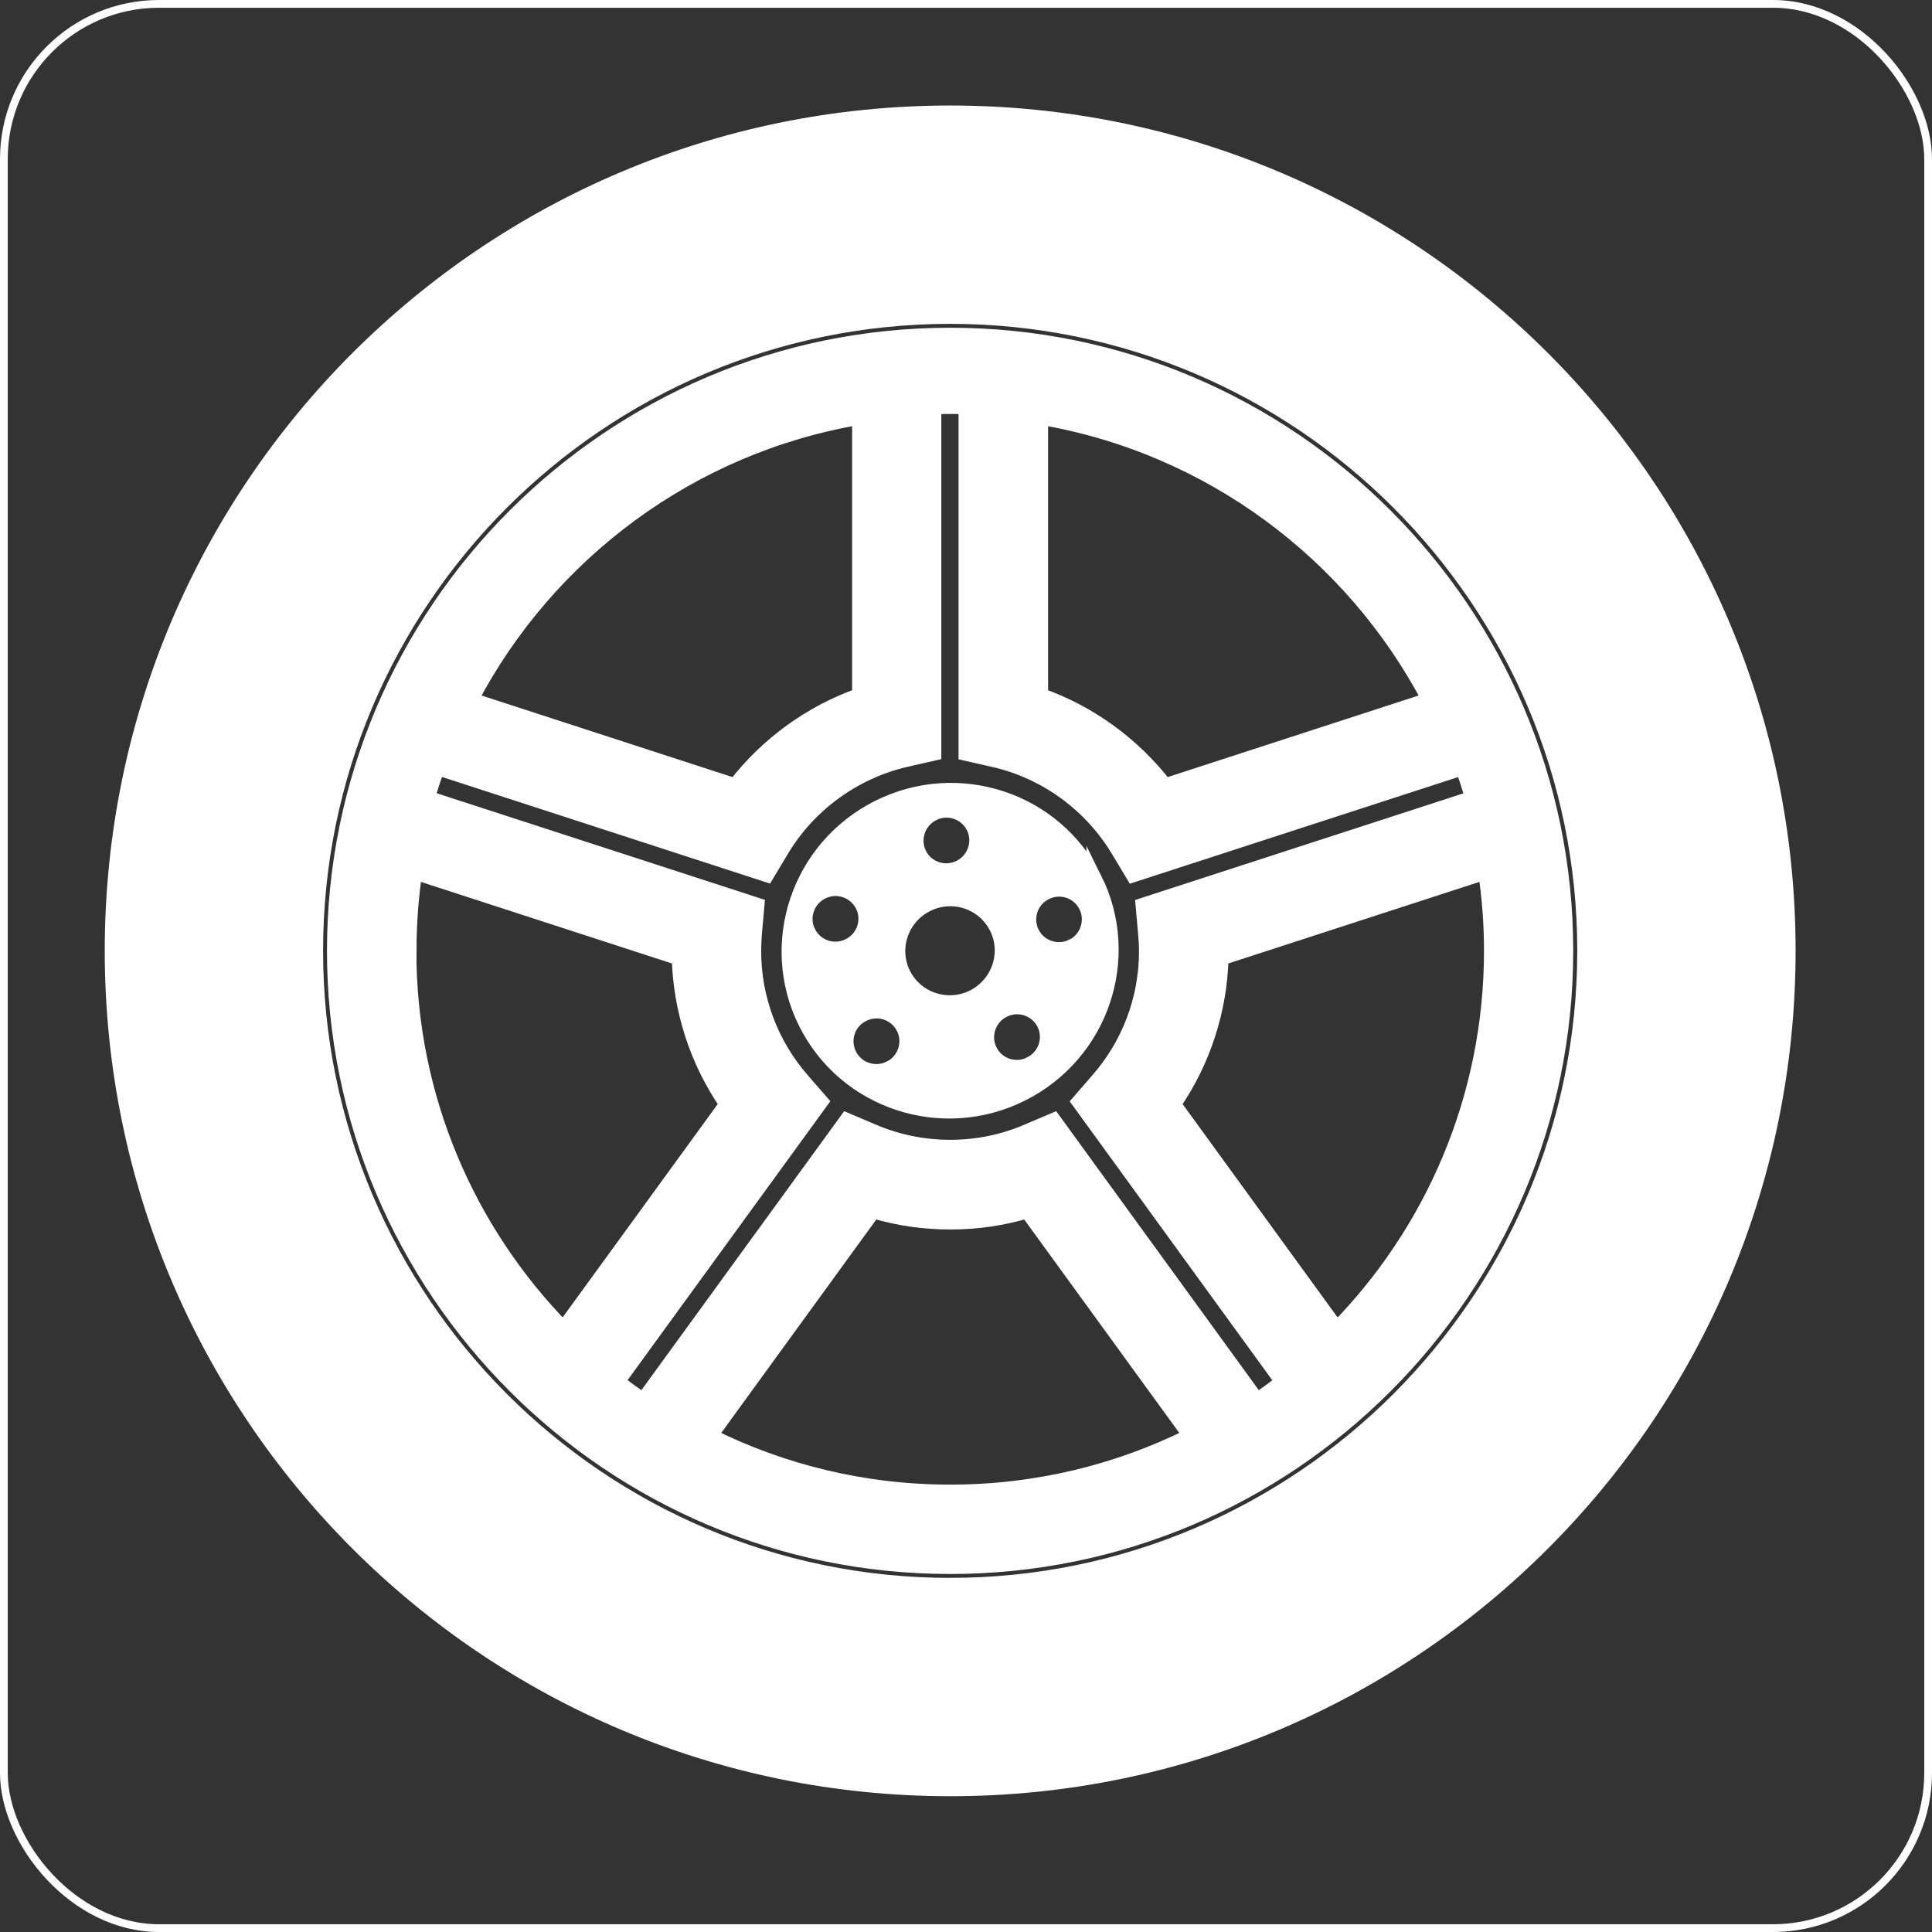 <?xml version="1.0" encoding="UTF-8"?>
<svg id="Layer_1" data-name="Layer 1" xmlns="http://www.w3.org/2000/svg" viewBox="0 0 124.5 124.5">
  <rect x="0" y="0" width="124.5" height="124.5" fill="#333333" stroke="none"/>
  <path d="M61.23,7.3C31.42,7.3,7.25,31.46,7.25,61.27s24.17,53.98,53.98,53.98,53.98-24.17,53.98-53.98S91.04,7.3,61.23,7.3ZM61.23,102.18c-22.56,0-40.91-18.35-40.91-40.91S38.67,20.37,61.23,20.37s40.91,18.35,40.91,40.9-18.35,40.91-40.91,40.91ZM61.23,21.62c-21.87,0-39.66,17.79-39.66,39.65s17.79,39.66,39.66,39.66,39.65-17.79,39.65-39.66-17.79-39.65-39.65-39.65ZM67.04,26.87c10.91,1.84,20.12,8.76,25.1,18.24l-17.07,5.55c-2.06-2.67-4.86-4.71-8.03-5.83v-17.96ZM55.41,26.87v17.96c-3.17,1.12-5.97,3.16-8.03,5.83l-17.07-5.55c4.98-9.48,14.19-16.4,25.1-18.24ZM26.34,61.27c0-1.73.13-3.43.37-5.1l17.08,5.55c.09,3.39,1.16,6.66,3.07,9.44l-10.55,14.51c-6.17-6.3-9.98-14.91-9.98-24.4ZM61.23,96.17c-5.57,0-10.84-1.31-15.51-3.64l10.55-14.52c1.6.48,3.26.72,4.97.72s3.36-.24,4.96-.72l10.55,14.52c-4.67,2.33-9.94,3.64-15.51,3.64ZM82.53,89.17c-.45.34-.9.67-1.35.98l-.18.12-13.11-18.05-1.67.71c-1.58.68-3.26,1.02-4.99,1.02s-3.4-.34-4.99-1.02l-1.67-.71-13.12,18.05-.18-.12c-.47-.32-.92-.65-1.35-.98l-.17-.13,13.12-18.05-1.19-1.37c-2.02-2.31-3.13-5.27-3.13-8.34,0-.34.02-.72.05-1.14l.16-1.8-21.24-6.9.06-.21c.15-.51.33-1.04.52-1.59l.07-.2,21.23,6.9.93-1.55c1.77-2.97,4.71-5.1,8.07-5.87l1.76-.4v-22.33h.22c.56-.02,1.12-.02,1.67,0h.22v22.34l1.76.4c3.36.76,6.3,2.9,8.07,5.87l.93,1.55,21.24-6.9.07.2c.17.46.33.97.52,1.59l.06.21-21.24,6.9.16,1.8c.04.41.06.79.06,1.14,0,3.07-1.11,6.03-3.14,8.34l-1.19,1.37,13.12,18.06-.17.13ZM86.14,85.67l-10.54-14.51c1.91-2.77,2.98-6.05,3.07-9.44l17.08-5.55c.25,1.67.38,3.37.38,5.1,0,9.49-3.81,18.11-9.98,24.4ZM70.51,56.64c-2.54-5.09-8.75-7.15-13.88-4.59-5.13,2.56-7.22,8.75-4.69,13.84,2.54,5.09,8.75,7.15,13.88,4.59,5.13-2.56,7.23-8.76,4.69-13.85ZM60.11,52.4c.98-.49,2.16-.09,2.65.88.48.97.08,2.15-.89,2.64-.98.49-2.17.1-2.65-.87-.49-.97-.08-2.16.89-2.65ZM52.07,60.1c-.49-.97-.09-2.16.89-2.65.98-.49,2.16-.09,2.65.88.49.97.09,2.15-.89,2.64-.98.49-2.16.1-2.65-.88ZM57.36,68.86c-.98.49-2.17.09-2.65-.88-.49-.98-.09-2.16.89-2.64.98-.49,2.16-.1,2.65.88.49.97.08,2.16-.89,2.65ZM62.72,64.28c-1.67.83-3.7.16-4.53-1.5-.83-1.66-.14-3.69,1.53-4.52,1.68-.84,3.7-.16,4.53,1.5.83,1.66.14,3.68-1.53,4.52ZM66.42,68.59c-.98.49-2.17.1-2.65-.87-.49-.97-.09-2.16.89-2.65.98-.49,2.16-.09,2.65.88.48.97.08,2.15-.9,2.64ZM69.13,61c-.98.49-2.16.1-2.65-.87-.48-.97-.09-2.16.89-2.64.98-.49,2.16-.09,2.64.88.48.97.09,2.15-.89,2.64Z" fill="#fff" stroke="#fff" stroke-miterlimit="10"/>
  <rect x=".25" y=".25" width="124" height="124" rx="10" ry="10" fill="none" stroke="#fff" stroke-miterlimit="10" stroke-width=".5"/>
</svg>